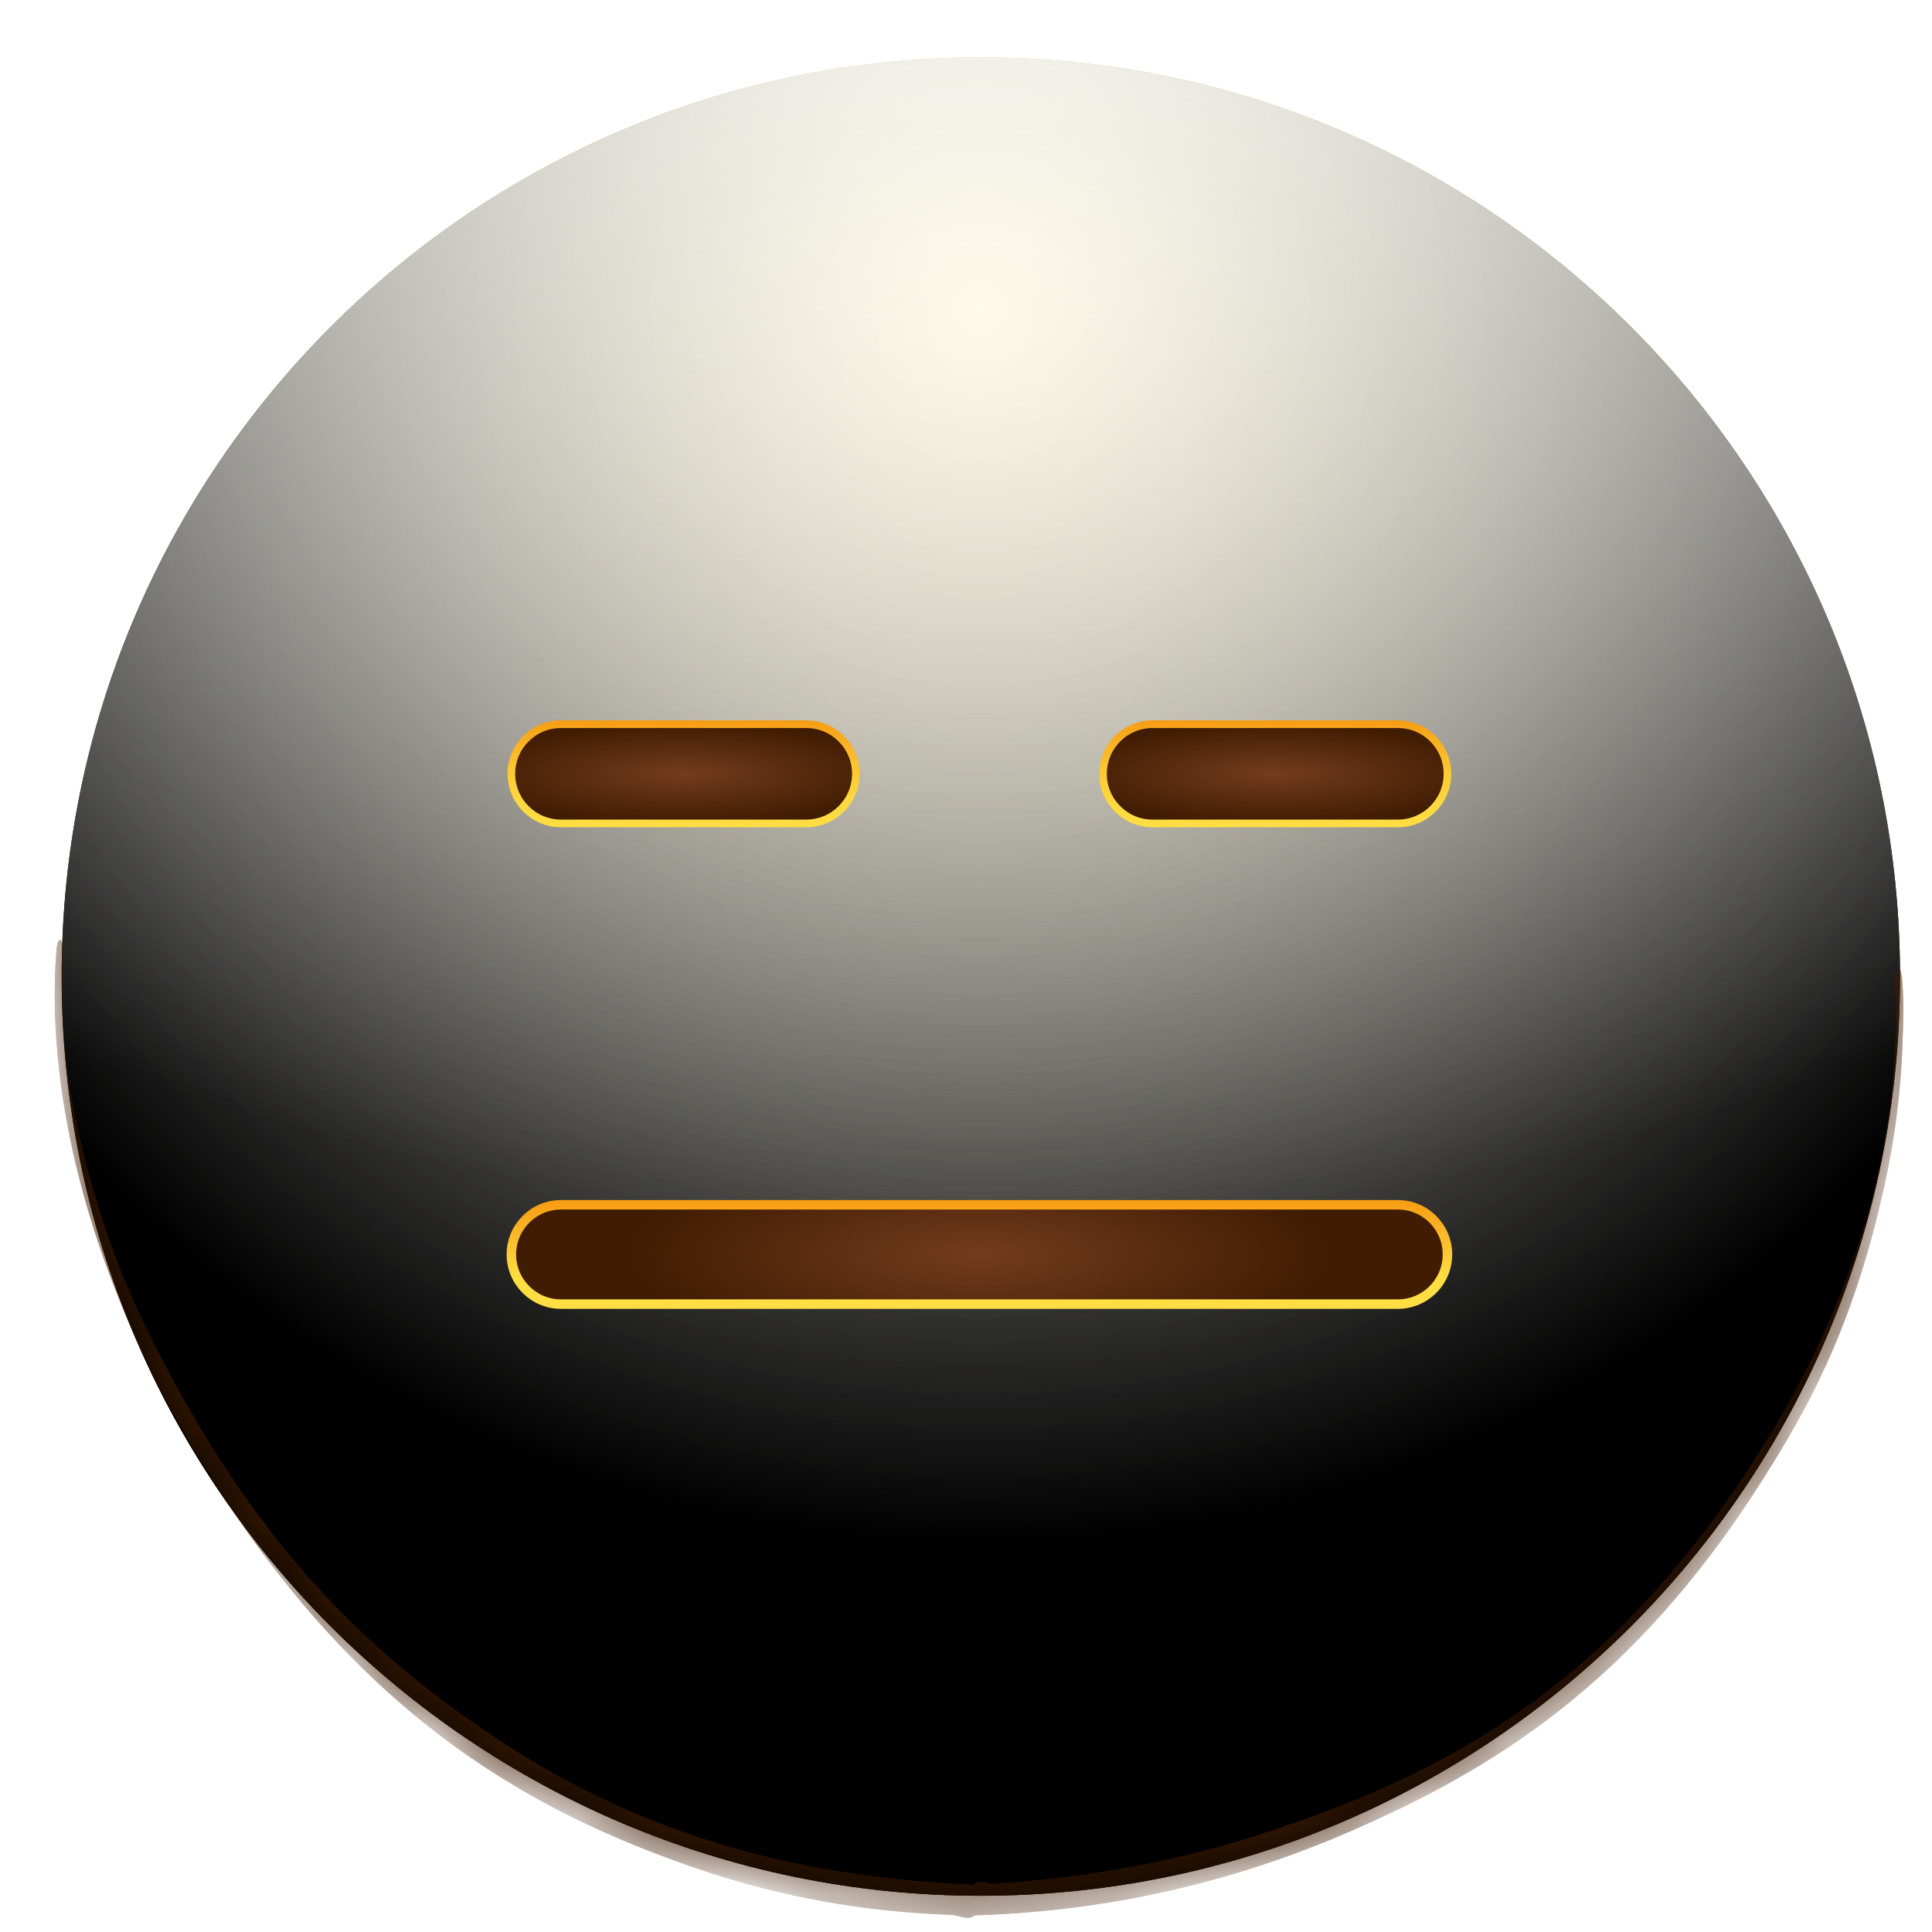 <svg viewBox="0 0 25 25" fill="none" xmlns="http://www.w3.org/2000/svg">
<path d="M12.692 24.531C19.261 24.531 24.586 19.206 24.586 12.637C24.586 6.068 19.261 0.743 12.692 0.743C6.123 0.743 0.798 6.068 0.798 12.637C0.798 19.206 6.123 24.531 12.692 24.531Z" fill="url(#paint0_radial_213_17098)"/>
<g style="mix-blend-mode:soft-light">
<path d="M12.692 24.531C19.261 24.531 24.586 19.206 24.586 12.637C24.586 6.068 19.261 0.743 12.692 0.743C6.123 0.743 0.798 6.068 0.798 12.637C0.798 19.206 6.123 24.531 12.692 24.531Z" fill="url(#paint1_radial_213_17098)"/>
</g>
<g style="mix-blend-mode:soft-light">
<path d="M12.692 24.531C19.261 24.531 24.586 19.206 24.586 12.637C24.586 6.068 19.261 0.743 12.692 0.743C6.123 0.743 0.798 6.068 0.798 12.637C0.798 19.206 6.123 24.531 12.692 24.531Z" fill="url(#paint2_radial_213_17098)"/>
</g>
<g style="mix-blend-mode:overlay">
<path d="M12.692 24.531C19.261 24.531 24.586 19.206 24.586 12.637C24.586 6.068 19.261 0.743 12.692 0.743C6.123 0.743 0.798 6.068 0.798 12.637C0.798 19.206 6.123 24.531 12.692 24.531Z" fill="url(#paint3_radial_213_17098)" fill-opacity="0.7"/>
</g>
<mask id="mask0_213_17098" style="mask-type:alpha" maskUnits="userSpaceOnUse" x="0" y="0" width="25" height="25">
<path d="M12.692 24.531C19.261 24.531 24.586 19.206 24.586 12.637C24.586 6.068 19.261 0.743 12.692 0.743C6.123 0.743 0.798 6.068 0.798 12.637C0.798 19.206 6.123 24.531 12.692 24.531Z" fill="white"/>
</mask>
<g mask="url(#mask0_213_17098)">
<g filter="url(#filter0_f_213_17098)">
<path d="M0.73 12.298C0.743 12.129 0.799 12.112 0.815 12.283C0.833 12.474 0.798 12.857 0.806 13.089C0.829 13.701 0.923 14.233 1.019 14.666C1.331 16.061 1.763 16.96 2.165 17.722C3.489 20.226 4.939 21.494 6.353 22.449C8.427 23.85 10.517 24.295 12.609 24.39C12.661 24.392 12.67 24.736 12.618 24.781C12.525 24.861 12.409 24.781 12.313 24.778C12.038 24.768 11.763 24.75 11.488 24.721C10.672 24.636 9.856 24.463 9.042 24.186C6.828 23.43 4.441 22.137 2.357 18.495C2.226 18.266 2.096 18.024 1.967 17.765C1.865 17.558 1.763 17.341 1.664 17.108C1.335 16.344 0.571 14.387 0.73 12.298ZM12.61 24.784C12.56 24.786 12.547 24.466 12.595 24.399C12.668 24.299 12.776 24.381 12.853 24.377C13.17 24.357 13.488 24.327 13.805 24.287C14.675 24.178 15.545 23.992 16.412 23.704C18.564 22.992 20.878 21.905 22.906 18.567C23.035 18.355 23.163 18.13 23.29 17.887C23.674 17.151 24.635 15.197 24.524 12.767C24.515 12.562 24.577 12.44 24.605 12.616C24.64 12.839 24.626 13.306 24.616 13.554C24.585 14.348 24.463 15.021 24.334 15.563C23.926 17.284 23.354 18.281 22.829 19.114C21.125 21.82 19.274 22.912 17.474 23.696C15.86 24.399 14.234 24.734 12.61 24.784Z" fill="#401C02"/>
</g>
<g filter="url(#filter1_f_213_17098)">
<path d="M0.73 12.298C0.743 12.129 0.799 12.112 0.815 12.283C0.833 12.474 0.798 12.857 0.806 13.089C0.829 13.701 0.923 14.233 1.019 14.666C1.331 16.061 1.763 16.96 2.165 17.722C3.489 20.226 4.939 21.494 6.353 22.449C8.427 23.85 10.517 24.295 12.609 24.39C12.661 24.392 12.67 24.736 12.618 24.781C12.525 24.861 12.409 24.781 12.313 24.778C12.038 24.768 11.763 24.75 11.488 24.721C10.672 24.636 9.856 24.463 9.042 24.186C6.828 23.43 4.441 22.137 2.357 18.495C2.226 18.266 2.096 18.024 1.967 17.765C1.865 17.558 1.763 17.341 1.664 17.108C1.335 16.344 0.571 14.387 0.73 12.298ZM12.61 24.784C12.56 24.786 12.547 24.466 12.595 24.399C12.668 24.299 12.776 24.381 12.853 24.377C13.17 24.357 13.488 24.327 13.805 24.287C14.675 24.178 15.545 23.992 16.412 23.704C18.564 22.992 20.878 21.905 22.906 18.567C23.035 18.355 23.163 18.13 23.29 17.887C23.674 17.151 24.635 15.197 24.524 12.767C24.515 12.562 24.577 12.44 24.605 12.616C24.64 12.839 24.626 13.306 24.616 13.554C24.585 14.348 24.463 15.021 24.334 15.563C23.926 17.284 23.354 18.281 22.829 19.114C21.125 21.82 19.274 22.912 17.474 23.696C15.86 24.399 14.234 24.734 12.61 24.784Z" fill="#401C02"/>
</g>
</g>
<path d="M18.088 15.59H7.259C6.905 15.59 6.617 15.878 6.617 16.232C6.617 16.587 6.905 16.875 7.259 16.875H18.088C18.443 16.875 18.73 16.587 18.73 16.232C18.73 15.878 18.443 15.59 18.088 15.59Z" fill="url(#paint4_radial_213_17098)"/>
<path d="M18.088 15.59H7.259C6.905 15.59 6.617 15.878 6.617 16.232C6.617 16.587 6.905 16.875 7.259 16.875H18.088C18.443 16.875 18.73 16.587 18.73 16.232C18.73 15.878 18.443 15.59 18.088 15.59Z" stroke="url(#paint5_linear_213_17098)" stroke-width="0.123" stroke-miterlimit="10"/>
<path d="M10.432 9.371H7.259C6.905 9.371 6.617 9.658 6.617 10.013C6.617 10.367 6.905 10.655 7.259 10.655H10.432C10.787 10.655 11.075 10.367 11.075 10.013C11.075 9.658 10.787 9.371 10.432 9.371Z" fill="url(#paint6_radial_213_17098)"/>
<path d="M18.088 9.371H14.915C14.56 9.371 14.273 9.658 14.273 10.013C14.273 10.367 14.56 10.655 14.915 10.655H18.088C18.443 10.655 18.73 10.367 18.73 10.013C18.73 9.658 18.443 9.371 18.088 9.371Z" fill="url(#paint7_radial_213_17098)"/>
<path d="M10.432 9.371H7.259C6.905 9.371 6.617 9.658 6.617 10.013C6.617 10.367 6.905 10.655 7.259 10.655H10.432C10.787 10.655 11.075 10.367 11.075 10.013C11.075 9.658 10.787 9.371 10.432 9.371Z" stroke="url(#paint8_linear_213_17098)" stroke-width="0.099" stroke-miterlimit="10"/>
<path d="M18.088 9.371H14.915C14.56 9.371 14.273 9.658 14.273 10.013C14.273 10.367 14.56 10.655 14.915 10.655H18.088C18.443 10.655 18.73 10.367 18.73 10.013C18.73 9.658 18.443 9.371 18.088 9.371Z" stroke="url(#paint9_linear_213_17098)" stroke-width="0.099" stroke-miterlimit="10"/>
<defs>
<filter id="filter0_f_213_17098" x="-0.524" y="10.93" width="26.385" height="15.12" filterUnits="userSpaceOnUse" color-interpolation-filters="sRGB">
<feFlood flood-opacity="0" result="BackgroundImageFix"/>
<feBlend mode="normal" in="SourceGraphic" in2="BackgroundImageFix" result="shape"/>
<feGaussianBlur stdDeviation="0.616" result="effect1_foregroundBlur_213_17098"/>
</filter>
<filter id="filter1_f_213_17098" x="-1.264" y="10.19" width="27.864" height="16.599" filterUnits="userSpaceOnUse" color-interpolation-filters="sRGB">
<feFlood flood-opacity="0" result="BackgroundImageFix"/>
<feBlend mode="normal" in="SourceGraphic" in2="BackgroundImageFix" result="shape"/>
<feGaussianBlur stdDeviation="0.986" result="effect1_foregroundBlur_213_17098"/>
</filter>
<radialGradient id="paint0_radial_213_17098" cx="0" cy="0" r="1" gradientUnits="userSpaceOnUse" gradientTransform="translate(12.683 0.743) rotate(90) scale(23.77)">
<stop stop-color="#FFDE43"/>
<stop offset="1" stop-color="#FFBC00"/>
</radialGradient>
<radialGradient id="paint1_radial_213_17098" cx="0" cy="0" r="1" gradientUnits="userSpaceOnUse" gradientTransform="translate(12.683 3.924) rotate(90) scale(20.589)">
<stop stop-color="white" stop-opacity="0.5"/>
<stop offset="0.782"/>
</radialGradient>
<radialGradient id="paint2_radial_213_17098" cx="0" cy="0" r="1" gradientUnits="userSpaceOnUse" gradientTransform="translate(12.683 3.924) rotate(90) scale(20.589)">
<stop stop-color="white" stop-opacity="0.5"/>
<stop offset="0.782"/>
</radialGradient>
<radialGradient id="paint3_radial_213_17098" cx="0" cy="0" r="1" gradientUnits="userSpaceOnUse" gradientTransform="translate(12.683 -1.846) rotate(90) scale(26.359 35.647)">
<stop offset="0.092" stop-color="white"/>
<stop offset="0.67" stop-color="white" stop-opacity="0"/>
</radialGradient>
<radialGradient id="paint4_radial_213_17098" cx="0" cy="0" r="1" gradientUnits="userSpaceOnUse" gradientTransform="translate(12.674 16.23) scale(4.572 1.297)">
<stop stop-color="#743C1C"/>
<stop offset="1" stop-color="#401C02"/>
</radialGradient>
<linearGradient id="paint5_linear_213_17098" x1="12.674" y1="16.911" x2="12.674" y2="15.549" gradientUnits="userSpaceOnUse">
<stop offset="0.266" stop-color="#FFDE43"/>
<stop offset="1" stop-color="#F79D14"/>
</linearGradient>
<radialGradient id="paint6_radial_213_17098" cx="0" cy="0" r="1" gradientUnits="userSpaceOnUse" gradientTransform="translate(8.843 10.012) scale(2.841 0.643)">
<stop stop-color="#743C1C"/>
<stop offset="1" stop-color="#401C02"/>
</radialGradient>
<radialGradient id="paint7_radial_213_17098" cx="0" cy="0" r="1" gradientUnits="userSpaceOnUse" gradientTransform="translate(16.498 10.012) scale(2.841 0.643)">
<stop stop-color="#743C1C"/>
<stop offset="1" stop-color="#401C02"/>
</radialGradient>
<linearGradient id="paint8_linear_213_17098" x1="8.846" y1="10.691" x2="8.846" y2="9.329" gradientUnits="userSpaceOnUse">
<stop stop-color="#FFDE43"/>
<stop offset="0.22" stop-color="#FED93F"/>
<stop offset="0.51" stop-color="#FCC934"/>
<stop offset="0.82" stop-color="#F9AF21"/>
<stop offset="1" stop-color="#F79D14"/>
</linearGradient>
<linearGradient id="paint9_linear_213_17098" x1="16.502" y1="10.691" x2="16.502" y2="9.329" gradientUnits="userSpaceOnUse">
<stop stop-color="#FFDE43"/>
<stop offset="0.22" stop-color="#FED93F"/>
<stop offset="0.51" stop-color="#FCC934"/>
<stop offset="0.82" stop-color="#F9AF21"/>
<stop offset="1" stop-color="#F79D14"/>
</linearGradient>
</defs>
</svg>

